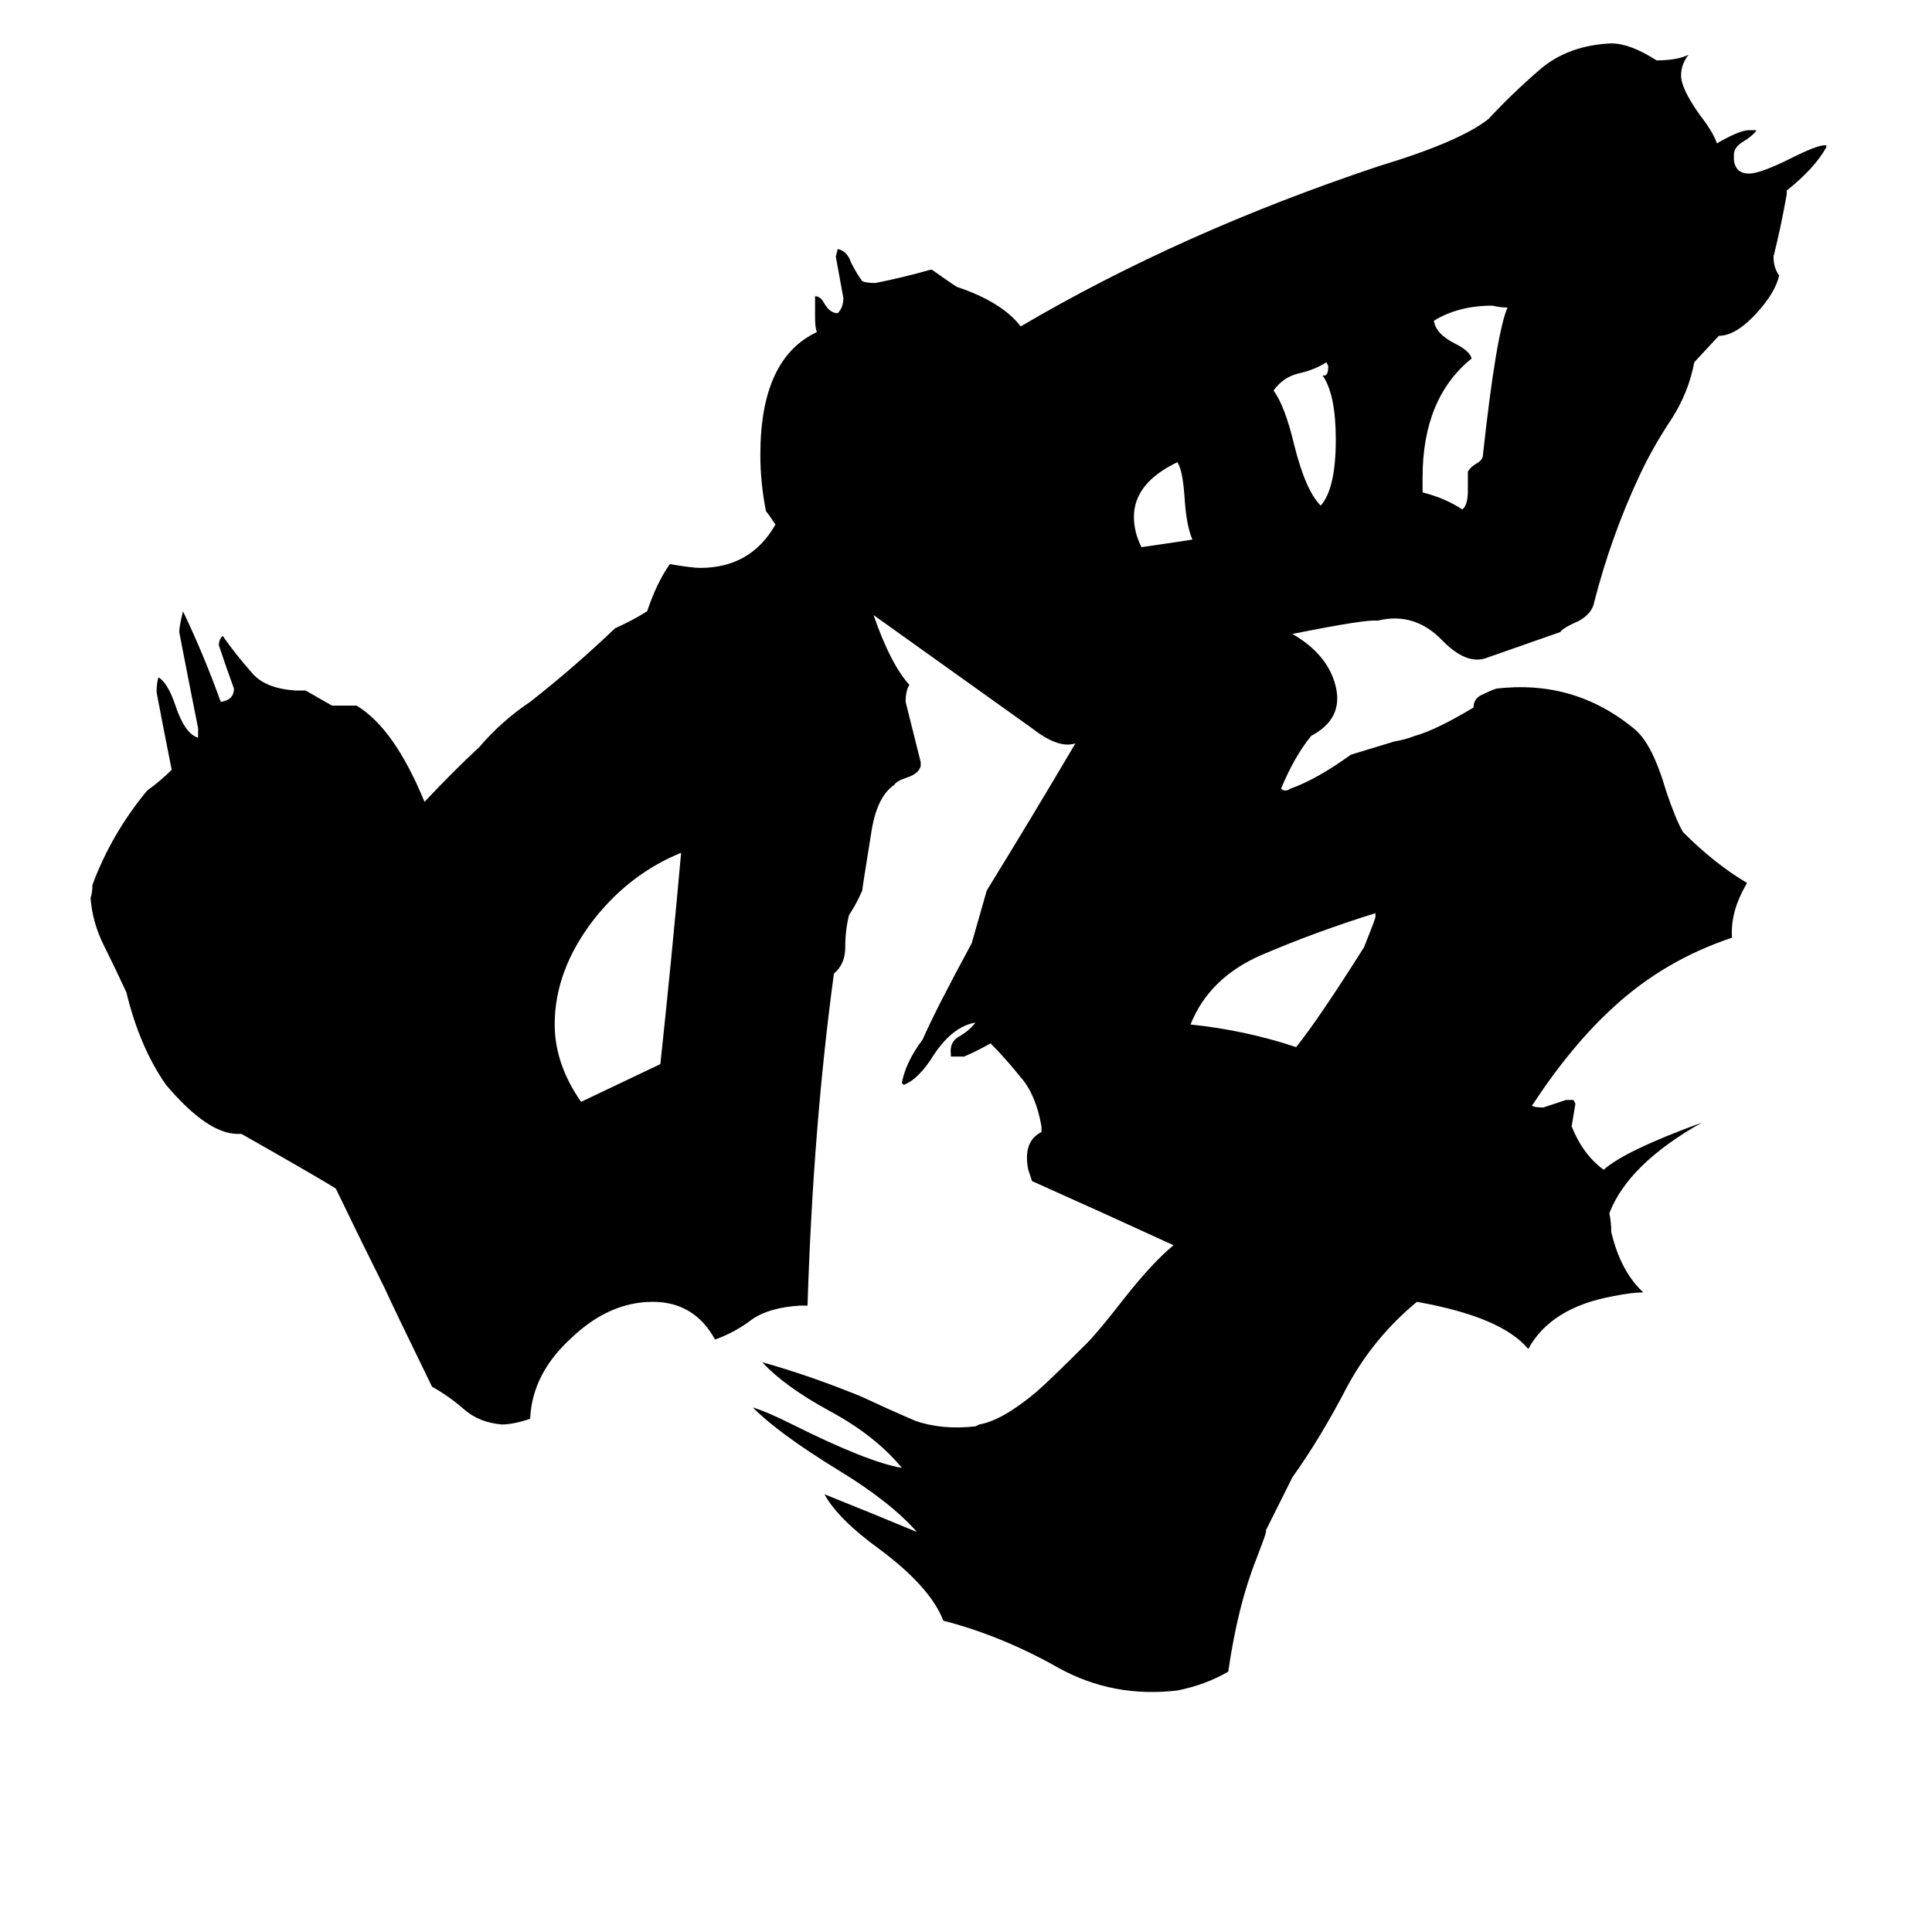 <svg xmlns="http://www.w3.org/2000/svg" viewBox="0 -800 1024 1024">
	<path fill="#000000" d="M350 -236Q356 -292 361 -348Q334 -337 315 -313Q294 -286 294 -257Q294 -236 308 -216Q329 -226 350 -236ZM729 -314V-316Q697 -306 669 -294Q641 -282 631 -257Q660 -254 687 -245Q699 -260 723 -298Q729 -313 729 -314ZM632 -514Q629 -521 628 -534Q627 -551 624 -555Q601 -544 601 -526Q601 -518 605 -510Q619 -512 632 -514ZM708 -567Q708 -591 701 -601H702Q704 -601 704 -606L703 -608Q697 -604 688 -602Q680 -600 675 -593Q681 -585 686 -564Q692 -540 700 -532Q708 -541 708 -567ZM799 -637Q795 -637 791 -638Q773 -638 760 -630Q761 -623 771 -618Q779 -614 780 -610Q754 -589 754 -547V-539Q766 -536 775 -530Q778 -532 778 -540V-550Q779 -552 782 -554Q786 -556 786 -559Q793 -623 799 -637ZM685 -464Q704 -453 708 -436Q712 -419 695 -410Q686 -399 679 -382Q681 -380 684 -382Q698 -387 716 -400L739 -407Q745 -408 750 -410Q761 -413 781 -425Q781 -430 786 -432Q790 -434 793 -435Q835 -440 867 -413Q876 -405 883 -381Q888 -366 892 -359Q909 -342 926 -332Q917 -317 918 -303Q882 -291 855 -266Q833 -246 812 -214Q813 -213 818 -213Q824 -215 830 -217H834L835 -215Q834 -209 833 -203Q839 -188 850 -180Q861 -190 902 -205Q863 -183 853 -157Q854 -152 854 -147Q859 -126 871 -115Q865 -115 855 -113Q822 -107 810 -85Q796 -102 751 -110Q728 -91 714 -65Q700 -38 685 -17L671 11V12Q671 13 666 26Q656 51 651 86Q639 93 624 96Q590 100 561 84Q531 67 500 59Q493 41 466 21Q444 5 437 -8Q462 2 486 12Q472 -4 444 -21Q413 -40 399 -54Q406 -52 420 -45Q460 -25 478 -22Q464 -39 440 -52Q416 -65 404 -78Q429 -71 456 -60Q471 -53 485 -47Q499 -42 517 -44L519 -45Q531 -47 549 -62Q556 -68 576 -88Q582 -94 596 -112Q611 -131 622 -140Q585 -157 547 -174Q546 -177 545 -180Q542 -195 552 -200V-203Q549 -220 541 -229Q533 -239 525 -247Q518 -243 511 -240H504V-241Q503 -248 509 -251Q514 -254 517 -258Q505 -256 495 -241Q487 -228 479 -225L478 -226Q480 -237 489 -249Q496 -265 515 -300Q519 -314 523 -328Q547 -367 570 -406Q561 -403 547 -414Q505 -444 463 -474Q472 -448 482 -437Q480 -434 480 -428Q484 -412 488 -396V-394Q487 -390 481 -388Q475 -386 474 -384Q465 -378 462 -360Q457 -329 457 -328Q454 -321 450 -315Q448 -307 448 -298Q448 -289 442 -284Q431 -203 428 -108H424Q408 -107 399 -101Q390 -94 379 -90Q368 -110 346 -110Q323 -110 303 -91Q282 -72 281 -48Q272 -45 266 -45Q254 -46 246 -53Q238 -60 229 -65Q208 -108 204 -117Q191 -143 178 -170Q172 -174 128 -199H126Q110 -199 88 -225Q74 -245 67 -274Q61 -287 55 -299Q49 -311 48 -324Q49 -327 49 -331Q59 -358 78 -381Q85 -386 91 -392Q87 -412 83 -433Q83 -438 84 -441Q89 -438 93 -426Q98 -411 105 -409V-414Q100 -439 95 -465Q95 -468 97 -476Q108 -453 117 -428Q124 -429 124 -435Q120 -446 116 -458Q116 -461 118 -463Q125 -453 133 -444Q140 -435 157 -434H162Q169 -430 176 -426H189Q209 -414 225 -375Q240 -391 254 -404Q266 -418 281 -428Q304 -446 326 -467Q335 -471 343 -476Q348 -491 355 -501Q367 -499 371 -499Q398 -499 411 -522Q407 -528 406 -529Q403 -544 403 -559Q403 -610 433 -624Q432 -626 432 -632V-643Q435 -643 437 -639Q440 -634 444 -634Q447 -637 447 -642Q445 -653 443 -664L444 -668Q449 -667 451 -661Q454 -655 457 -651Q459 -650 464 -650Q479 -653 493 -657H494Q501 -652 507 -648Q531 -640 541 -627Q626 -677 731 -712Q774 -725 789 -737Q801 -750 816 -763Q831 -776 854 -777Q864 -777 878 -768Q889 -768 895 -771Q891 -766 891 -760Q891 -753 901 -739Q908 -730 910 -724Q922 -731 927 -731H931Q929 -728 924 -725Q919 -722 919 -718V-715Q920 -708 927 -708Q933 -708 949 -716Q963 -723 967 -723H968V-722Q962 -711 947 -699V-697Q944 -680 940 -664Q940 -658 943 -654Q941 -645 931 -634Q920 -622 911 -622L898 -608Q895 -592 886 -578Q876 -563 869 -548Q854 -516 845 -481Q844 -475 837 -471Q828 -467 827 -465L787 -451Q777 -448 765 -460Q750 -476 730 -471Q725 -472 685 -464Z"/>
</svg>